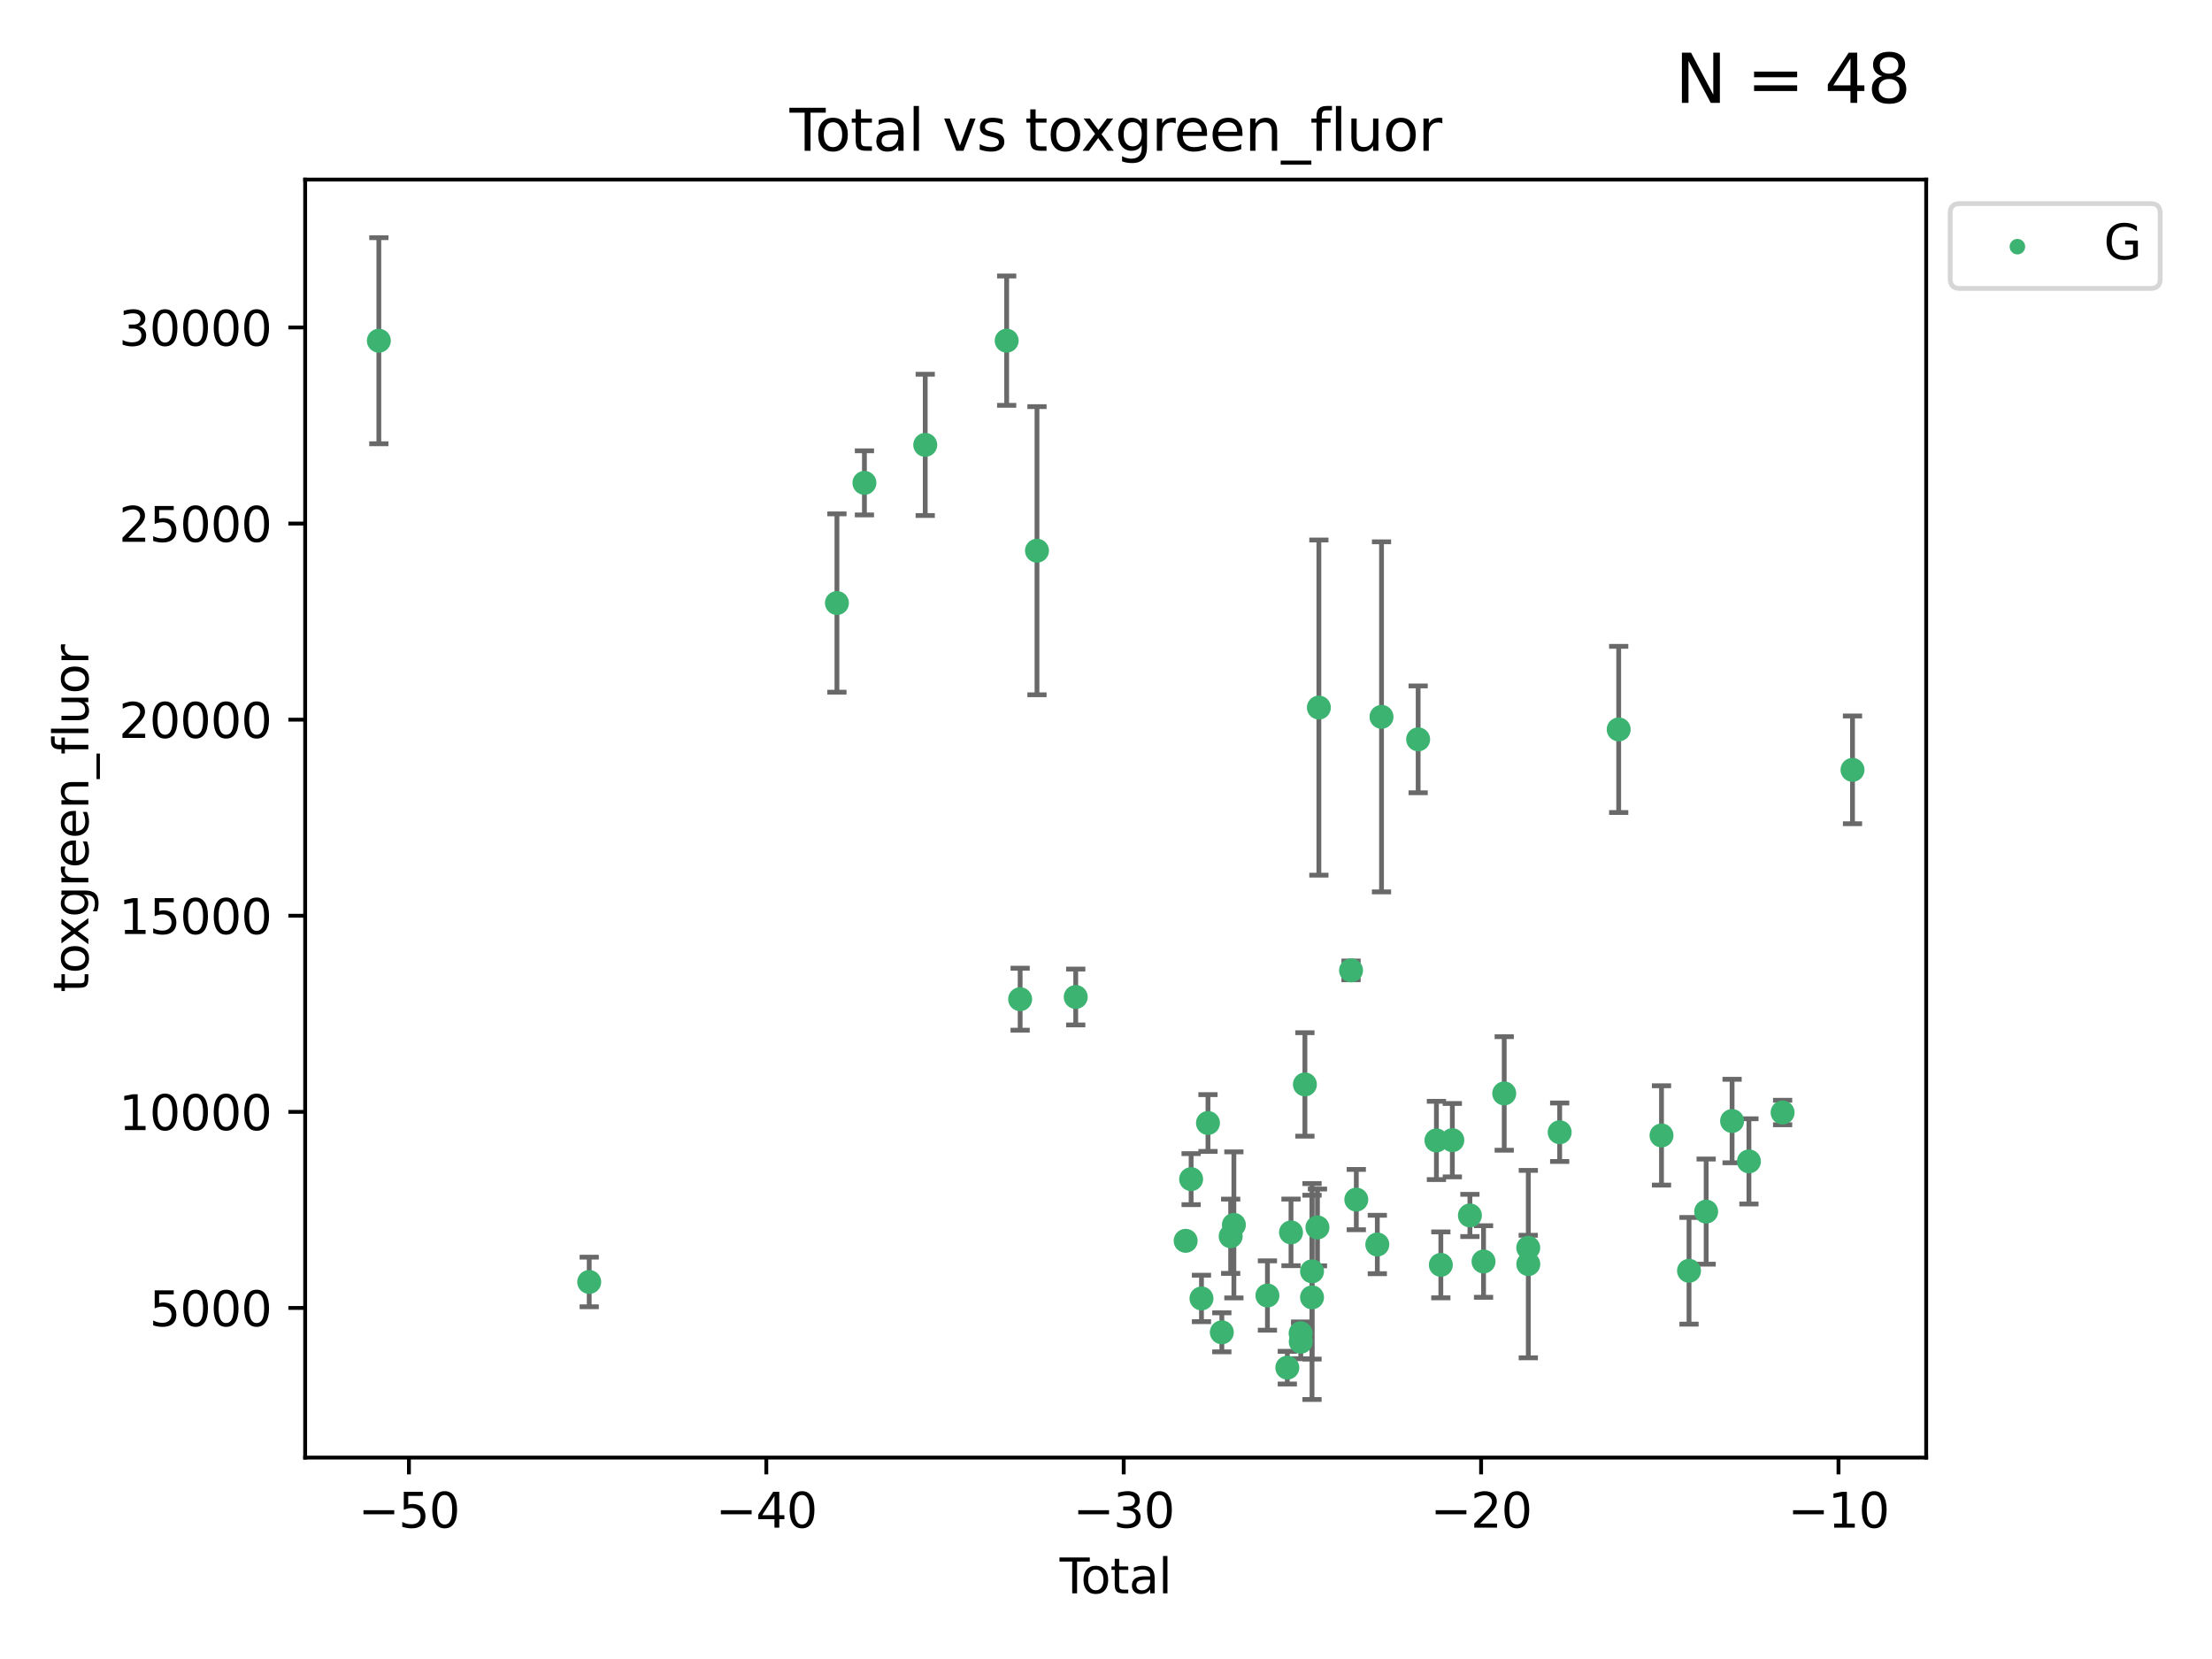 <?xml version="1.0" encoding="utf-8" standalone="no"?>
<!DOCTYPE svg PUBLIC "-//W3C//DTD SVG 1.1//EN"
  "http://www.w3.org/Graphics/SVG/1.1/DTD/svg11.dtd">
<svg xmlns:xlink="http://www.w3.org/1999/xlink" width="460.8pt" height="345.6pt" viewBox="0 0 460.8 345.6" xmlns="http://www.w3.org/2000/svg" version="1.1">
 <defs>
  <style type="text/css">*{stroke-linejoin: round; stroke-linecap: butt}</style>
 </defs>
 <g id="figure_1">
  <g id="patch_1">
   <path d="M 0 345.6 
L 460.8 345.6 
L 460.8 0 
L 0 0 
z
" style="fill: #ffffff"/>
  </g>
  <g id="axes_1">
   <g id="patch_2">
    <path d="M 63.571 303.64 
L 401.26 303.64 
L 401.26 37.411 
L 63.571 37.411 
z
" style="fill: #ffffff"/>
   </g>
   <g id="PathCollection_1">
    <defs>
     <path id="mda95cfa45a" d="M 0 1.118 
C 0.297 1.118 0.581 1 0.791 0.791 
C 1 0.581 1.118 0.297 1.118 0 
C 1.118 -0.297 1 -0.581 0.791 -0.791 
C 0.581 -1 0.297 -1.118 0 -1.118 
C -0.297 -1.118 -0.581 -1 -0.791 -0.791 
C -1 -0.581 -1.118 -0.297 -1.118 0 
C -1.118 0.297 -1 0.581 -0.791 0.791 
C -0.581 1 -0.297 1.118 0 1.118 
z
" style="stroke: #3cb371"/>
    </defs>
    <g clip-path="url(#pe4472d5cca)">
     <use xlink:href="#mda95cfa45a" x="78.921" y="70.977" style="fill: #3cb371; stroke: #3cb371"/>
     <use xlink:href="#mda95cfa45a" x="122.745" y="267.056" style="fill: #3cb371; stroke: #3cb371"/>
     <use xlink:href="#mda95cfa45a" x="174.347" y="125.623" style="fill: #3cb371; stroke: #3cb371"/>
     <use xlink:href="#mda95cfa45a" x="180.076" y="100.591" style="fill: #3cb371; stroke: #3cb371"/>
     <use xlink:href="#mda95cfa45a" x="192.744" y="92.676" style="fill: #3cb371; stroke: #3cb371"/>
     <use xlink:href="#mda95cfa45a" x="209.708" y="70.968" style="fill: #3cb371; stroke: #3cb371"/>
     <use xlink:href="#mda95cfa45a" x="212.514" y="208.149" style="fill: #3cb371; stroke: #3cb371"/>
     <use xlink:href="#mda95cfa45a" x="216.022" y="114.719" style="fill: #3cb371; stroke: #3cb371"/>
     <use xlink:href="#mda95cfa45a" x="224.094" y="207.693" style="fill: #3cb371; stroke: #3cb371"/>
     <use xlink:href="#mda95cfa45a" x="246.995" y="258.486" style="fill: #3cb371; stroke: #3cb371"/>
     <use xlink:href="#mda95cfa45a" x="248.132" y="245.635" style="fill: #3cb371; stroke: #3cb371"/>
     <use xlink:href="#mda95cfa45a" x="250.289" y="270.487" style="fill: #3cb371; stroke: #3cb371"/>
     <use xlink:href="#mda95cfa45a" x="251.643" y="233.941" style="fill: #3cb371; stroke: #3cb371"/>
     <use xlink:href="#mda95cfa45a" x="254.53" y="277.544" style="fill: #3cb371; stroke: #3cb371"/>
     <use xlink:href="#mda95cfa45a" x="256.372" y="257.536" style="fill: #3cb371; stroke: #3cb371"/>
     <use xlink:href="#mda95cfa45a" x="257.041" y="255.165" style="fill: #3cb371; stroke: #3cb371"/>
     <use xlink:href="#mda95cfa45a" x="264.028" y="269.88" style="fill: #3cb371; stroke: #3cb371"/>
     <use xlink:href="#mda95cfa45a" x="268.172" y="284.908" style="fill: #3cb371; stroke: #3cb371"/>
     <use xlink:href="#mda95cfa45a" x="268.941" y="256.729" style="fill: #3cb371; stroke: #3cb371"/>
     <use xlink:href="#mda95cfa45a" x="270.942" y="277.739" style="fill: #3cb371; stroke: #3cb371"/>
     <use xlink:href="#mda95cfa45a" x="270.973" y="279.508" style="fill: #3cb371; stroke: #3cb371"/>
     <use xlink:href="#mda95cfa45a" x="271.837" y="225.909" style="fill: #3cb371; stroke: #3cb371"/>
     <use xlink:href="#mda95cfa45a" x="273.319" y="270.261" style="fill: #3cb371; stroke: #3cb371"/>
     <use xlink:href="#mda95cfa45a" x="273.319" y="264.842" style="fill: #3cb371; stroke: #3cb371"/>
     <use xlink:href="#mda95cfa45a" x="274.449" y="255.697" style="fill: #3cb371; stroke: #3cb371"/>
     <use xlink:href="#mda95cfa45a" x="274.747" y="147.399" style="fill: #3cb371; stroke: #3cb371"/>
     <use xlink:href="#mda95cfa45a" x="281.447" y="202.146" style="fill: #3cb371; stroke: #3cb371"/>
     <use xlink:href="#mda95cfa45a" x="282.543" y="249.895" style="fill: #3cb371; stroke: #3cb371"/>
     <use xlink:href="#mda95cfa45a" x="286.92" y="259.251" style="fill: #3cb371; stroke: #3cb371"/>
     <use xlink:href="#mda95cfa45a" x="287.795" y="149.334" style="fill: #3cb371; stroke: #3cb371"/>
     <use xlink:href="#mda95cfa45a" x="295.426" y="154.019" style="fill: #3cb371; stroke: #3cb371"/>
     <use xlink:href="#mda95cfa45a" x="299.234" y="237.576" style="fill: #3cb371; stroke: #3cb371"/>
     <use xlink:href="#mda95cfa45a" x="300.153" y="263.493" style="fill: #3cb371; stroke: #3cb371"/>
     <use xlink:href="#mda95cfa45a" x="302.548" y="237.519" style="fill: #3cb371; stroke: #3cb371"/>
     <use xlink:href="#mda95cfa45a" x="306.209" y="253.197" style="fill: #3cb371; stroke: #3cb371"/>
     <use xlink:href="#mda95cfa45a" x="309.049" y="262.793" style="fill: #3cb371; stroke: #3cb371"/>
     <use xlink:href="#mda95cfa45a" x="313.358" y="227.782" style="fill: #3cb371; stroke: #3cb371"/>
     <use xlink:href="#mda95cfa45a" x="318.359" y="259.933" style="fill: #3cb371; stroke: #3cb371"/>
     <use xlink:href="#mda95cfa45a" x="318.374" y="263.334" style="fill: #3cb371; stroke: #3cb371"/>
     <use xlink:href="#mda95cfa45a" x="324.91" y="235.866" style="fill: #3cb371; stroke: #3cb371"/>
     <use xlink:href="#mda95cfa45a" x="337.204" y="151.954" style="fill: #3cb371; stroke: #3cb371"/>
     <use xlink:href="#mda95cfa45a" x="346.122" y="236.532" style="fill: #3cb371; stroke: #3cb371"/>
     <use xlink:href="#mda95cfa45a" x="351.854" y="264.73" style="fill: #3cb371; stroke: #3cb371"/>
     <use xlink:href="#mda95cfa45a" x="355.424" y="252.398" style="fill: #3cb371; stroke: #3cb371"/>
     <use xlink:href="#mda95cfa45a" x="360.826" y="233.528" style="fill: #3cb371; stroke: #3cb371"/>
     <use xlink:href="#mda95cfa45a" x="364.333" y="241.939" style="fill: #3cb371; stroke: #3cb371"/>
     <use xlink:href="#mda95cfa45a" x="371.349" y="231.755" style="fill: #3cb371; stroke: #3cb371"/>
     <use xlink:href="#mda95cfa45a" x="385.911" y="160.375" style="fill: #3cb371; stroke: #3cb371"/>
    </g>
   </g>
   <g id="matplotlib.axis_1">
    <g id="xtick_1">
     <g id="line2d_1">
      <defs>
       <path id="m4cf27bd749" d="M 0 0 
L 0 3.5 
" style="stroke: #000000; stroke-width: 0.8"/>
      </defs>
      <g>
       <use xlink:href="#m4cf27bd749" x="85.187" y="303.64" style="stroke: #000000; stroke-width: 0.8"/>
      </g>
     </g>
     <g id="text_1">
      <!-- −50 -->
      <g transform="translate(74.634 318.238)scale(0.1 -0.1)">
       <defs>
        <path id="DejaVuSans-2212" d="M 678 2272 
L 4684 2272 
L 4684 1741 
L 678 1741 
L 678 2272 
z
" transform="scale(0.016)"/>
        <path id="DejaVuSans-35" d="M 691 4666 
L 3169 4666 
L 3169 4134 
L 1269 4134 
L 1269 2991 
Q 1406 3038 1543 3061 
Q 1681 3084 1819 3084 
Q 2600 3084 3056 2656 
Q 3513 2228 3513 1497 
Q 3513 744 3044 326 
Q 2575 -91 1722 -91 
Q 1428 -91 1123 -41 
Q 819 9 494 109 
L 494 744 
Q 775 591 1075 516 
Q 1375 441 1709 441 
Q 2250 441 2565 725 
Q 2881 1009 2881 1497 
Q 2881 1984 2565 2268 
Q 2250 2553 1709 2553 
Q 1456 2553 1204 2497 
Q 953 2441 691 2322 
L 691 4666 
z
" transform="scale(0.016)"/>
        <path id="DejaVuSans-30" d="M 2034 4250 
Q 1547 4250 1301 3770 
Q 1056 3291 1056 2328 
Q 1056 1369 1301 889 
Q 1547 409 2034 409 
Q 2525 409 2770 889 
Q 3016 1369 3016 2328 
Q 3016 3291 2770 3770 
Q 2525 4250 2034 4250 
z
M 2034 4750 
Q 2819 4750 3233 4129 
Q 3647 3509 3647 2328 
Q 3647 1150 3233 529 
Q 2819 -91 2034 -91 
Q 1250 -91 836 529 
Q 422 1150 422 2328 
Q 422 3509 836 4129 
Q 1250 4750 2034 4750 
z
" transform="scale(0.016)"/>
       </defs>
       <use xlink:href="#DejaVuSans-2212"/>
       <use xlink:href="#DejaVuSans-35" x="83.789"/>
       <use xlink:href="#DejaVuSans-30" x="147.412"/>
      </g>
     </g>
    </g>
    <g id="xtick_2">
     <g id="line2d_2">
      <g>
       <use xlink:href="#m4cf27bd749" x="159.638" y="303.64" style="stroke: #000000; stroke-width: 0.8"/>
      </g>
     </g>
     <g id="text_2">
      <!-- −40 -->
      <g transform="translate(149.086 318.238)scale(0.1 -0.1)">
       <defs>
        <path id="DejaVuSans-34" d="M 2419 4116 
L 825 1625 
L 2419 1625 
L 2419 4116 
z
M 2253 4666 
L 3047 4666 
L 3047 1625 
L 3713 1625 
L 3713 1100 
L 3047 1100 
L 3047 0 
L 2419 0 
L 2419 1100 
L 313 1100 
L 313 1709 
L 2253 4666 
z
" transform="scale(0.016)"/>
       </defs>
       <use xlink:href="#DejaVuSans-2212"/>
       <use xlink:href="#DejaVuSans-34" x="83.789"/>
       <use xlink:href="#DejaVuSans-30" x="147.412"/>
      </g>
     </g>
    </g>
    <g id="xtick_3">
     <g id="line2d_3">
      <g>
       <use xlink:href="#m4cf27bd749" x="234.089" y="303.64" style="stroke: #000000; stroke-width: 0.8"/>
      </g>
     </g>
     <g id="text_3">
      <!-- −30 -->
      <g transform="translate(223.537 318.238)scale(0.1 -0.1)">
       <defs>
        <path id="DejaVuSans-33" d="M 2597 2516 
Q 3050 2419 3304 2112 
Q 3559 1806 3559 1356 
Q 3559 666 3084 287 
Q 2609 -91 1734 -91 
Q 1441 -91 1130 -33 
Q 819 25 488 141 
L 488 750 
Q 750 597 1062 519 
Q 1375 441 1716 441 
Q 2309 441 2620 675 
Q 2931 909 2931 1356 
Q 2931 1769 2642 2001 
Q 2353 2234 1838 2234 
L 1294 2234 
L 1294 2753 
L 1863 2753 
Q 2328 2753 2575 2939 
Q 2822 3125 2822 3475 
Q 2822 3834 2567 4026 
Q 2313 4219 1838 4219 
Q 1578 4219 1281 4162 
Q 984 4106 628 3988 
L 628 4550 
Q 988 4650 1302 4700 
Q 1616 4750 1894 4750 
Q 2613 4750 3031 4423 
Q 3450 4097 3450 3541 
Q 3450 3153 3228 2886 
Q 3006 2619 2597 2516 
z
" transform="scale(0.016)"/>
       </defs>
       <use xlink:href="#DejaVuSans-2212"/>
       <use xlink:href="#DejaVuSans-33" x="83.789"/>
       <use xlink:href="#DejaVuSans-30" x="147.412"/>
      </g>
     </g>
    </g>
    <g id="xtick_4">
     <g id="line2d_4">
      <g>
       <use xlink:href="#m4cf27bd749" x="308.541" y="303.64" style="stroke: #000000; stroke-width: 0.8"/>
      </g>
     </g>
     <g id="text_4">
      <!-- −20 -->
      <g transform="translate(297.988 318.238)scale(0.1 -0.1)">
       <defs>
        <path id="DejaVuSans-32" d="M 1228 531 
L 3431 531 
L 3431 0 
L 469 0 
L 469 531 
Q 828 903 1448 1529 
Q 2069 2156 2228 2338 
Q 2531 2678 2651 2914 
Q 2772 3150 2772 3378 
Q 2772 3750 2511 3984 
Q 2250 4219 1831 4219 
Q 1534 4219 1204 4116 
Q 875 4013 500 3803 
L 500 4441 
Q 881 4594 1212 4672 
Q 1544 4750 1819 4750 
Q 2544 4750 2975 4387 
Q 3406 4025 3406 3419 
Q 3406 3131 3298 2873 
Q 3191 2616 2906 2266 
Q 2828 2175 2409 1742 
Q 1991 1309 1228 531 
z
" transform="scale(0.016)"/>
       </defs>
       <use xlink:href="#DejaVuSans-2212"/>
       <use xlink:href="#DejaVuSans-32" x="83.789"/>
       <use xlink:href="#DejaVuSans-30" x="147.412"/>
      </g>
     </g>
    </g>
    <g id="xtick_5">
     <g id="line2d_5">
      <g>
       <use xlink:href="#m4cf27bd749" x="382.992" y="303.64" style="stroke: #000000; stroke-width: 0.8"/>
      </g>
     </g>
     <g id="text_5">
      <!-- −10 -->
      <g transform="translate(372.44 318.238)scale(0.1 -0.1)">
       <defs>
        <path id="DejaVuSans-31" d="M 794 531 
L 1825 531 
L 1825 4091 
L 703 3866 
L 703 4441 
L 1819 4666 
L 2450 4666 
L 2450 531 
L 3481 531 
L 3481 0 
L 794 0 
L 794 531 
z
" transform="scale(0.016)"/>
       </defs>
       <use xlink:href="#DejaVuSans-2212"/>
       <use xlink:href="#DejaVuSans-31" x="83.789"/>
       <use xlink:href="#DejaVuSans-30" x="147.412"/>
      </g>
     </g>
    </g>
    <g id="text_6">
     <!-- Total -->
     <g transform="translate(220.739 331.917)scale(0.1 -0.1)">
      <defs>
       <path id="DejaVuSans-54" d="M -19 4666 
L 3928 4666 
L 3928 4134 
L 2272 4134 
L 2272 0 
L 1638 0 
L 1638 4134 
L -19 4134 
L -19 4666 
z
" transform="scale(0.016)"/>
       <path id="DejaVuSans-6f" d="M 1959 3097 
Q 1497 3097 1228 2736 
Q 959 2375 959 1747 
Q 959 1119 1226 758 
Q 1494 397 1959 397 
Q 2419 397 2687 759 
Q 2956 1122 2956 1747 
Q 2956 2369 2687 2733 
Q 2419 3097 1959 3097 
z
M 1959 3584 
Q 2709 3584 3137 3096 
Q 3566 2609 3566 1747 
Q 3566 888 3137 398 
Q 2709 -91 1959 -91 
Q 1206 -91 779 398 
Q 353 888 353 1747 
Q 353 2609 779 3096 
Q 1206 3584 1959 3584 
z
" transform="scale(0.016)"/>
       <path id="DejaVuSans-74" d="M 1172 4494 
L 1172 3500 
L 2356 3500 
L 2356 3053 
L 1172 3053 
L 1172 1153 
Q 1172 725 1289 603 
Q 1406 481 1766 481 
L 2356 481 
L 2356 0 
L 1766 0 
Q 1100 0 847 248 
Q 594 497 594 1153 
L 594 3053 
L 172 3053 
L 172 3500 
L 594 3500 
L 594 4494 
L 1172 4494 
z
" transform="scale(0.016)"/>
       <path id="DejaVuSans-61" d="M 2194 1759 
Q 1497 1759 1228 1600 
Q 959 1441 959 1056 
Q 959 750 1161 570 
Q 1363 391 1709 391 
Q 2188 391 2477 730 
Q 2766 1069 2766 1631 
L 2766 1759 
L 2194 1759 
z
M 3341 1997 
L 3341 0 
L 2766 0 
L 2766 531 
Q 2569 213 2275 61 
Q 1981 -91 1556 -91 
Q 1019 -91 701 211 
Q 384 513 384 1019 
Q 384 1609 779 1909 
Q 1175 2209 1959 2209 
L 2766 2209 
L 2766 2266 
Q 2766 2663 2505 2880 
Q 2244 3097 1772 3097 
Q 1472 3097 1187 3025 
Q 903 2953 641 2809 
L 641 3341 
Q 956 3463 1253 3523 
Q 1550 3584 1831 3584 
Q 2591 3584 2966 3190 
Q 3341 2797 3341 1997 
z
" transform="scale(0.016)"/>
       <path id="DejaVuSans-6c" d="M 603 4863 
L 1178 4863 
L 1178 0 
L 603 0 
L 603 4863 
z
" transform="scale(0.016)"/>
      </defs>
      <use xlink:href="#DejaVuSans-54"/>
      <use xlink:href="#DejaVuSans-6f" x="44.084"/>
      <use xlink:href="#DejaVuSans-74" x="105.266"/>
      <use xlink:href="#DejaVuSans-61" x="144.475"/>
      <use xlink:href="#DejaVuSans-6c" x="205.754"/>
     </g>
    </g>
   </g>
   <g id="matplotlib.axis_2">
    <g id="ytick_1">
     <g id="line2d_6">
      <defs>
       <path id="md70a1f17df" d="M 0 0 
L -3.5 0 
" style="stroke: #000000; stroke-width: 0.8"/>
      </defs>
      <g>
       <use xlink:href="#md70a1f17df" x="63.571" y="272.469" style="stroke: #000000; stroke-width: 0.8"/>
      </g>
     </g>
     <g id="text_7">
      <!-- 5000 -->
      <g transform="translate(31.121 276.268)scale(0.1 -0.1)">
       <use xlink:href="#DejaVuSans-35"/>
       <use xlink:href="#DejaVuSans-30" x="63.623"/>
       <use xlink:href="#DejaVuSans-30" x="127.246"/>
       <use xlink:href="#DejaVuSans-30" x="190.869"/>
      </g>
     </g>
    </g>
    <g id="ytick_2">
     <g id="line2d_7">
      <g>
       <use xlink:href="#md70a1f17df" x="63.571" y="231.619" style="stroke: #000000; stroke-width: 0.8"/>
      </g>
     </g>
     <g id="text_8">
      <!-- 10000 -->
      <g transform="translate(24.759 235.418)scale(0.1 -0.1)">
       <use xlink:href="#DejaVuSans-31"/>
       <use xlink:href="#DejaVuSans-30" x="63.623"/>
       <use xlink:href="#DejaVuSans-30" x="127.246"/>
       <use xlink:href="#DejaVuSans-30" x="190.869"/>
       <use xlink:href="#DejaVuSans-30" x="254.492"/>
      </g>
     </g>
    </g>
    <g id="ytick_3">
     <g id="line2d_8">
      <g>
       <use xlink:href="#md70a1f17df" x="63.571" y="190.769" style="stroke: #000000; stroke-width: 0.8"/>
      </g>
     </g>
     <g id="text_9">
      <!-- 15000 -->
      <g transform="translate(24.759 194.568)scale(0.1 -0.1)">
       <use xlink:href="#DejaVuSans-31"/>
       <use xlink:href="#DejaVuSans-35" x="63.623"/>
       <use xlink:href="#DejaVuSans-30" x="127.246"/>
       <use xlink:href="#DejaVuSans-30" x="190.869"/>
       <use xlink:href="#DejaVuSans-30" x="254.492"/>
      </g>
     </g>
    </g>
    <g id="ytick_4">
     <g id="line2d_9">
      <g>
       <use xlink:href="#md70a1f17df" x="63.571" y="149.919" style="stroke: #000000; stroke-width: 0.8"/>
      </g>
     </g>
     <g id="text_10">
      <!-- 20000 -->
      <g transform="translate(24.759 153.718)scale(0.1 -0.1)">
       <use xlink:href="#DejaVuSans-32"/>
       <use xlink:href="#DejaVuSans-30" x="63.623"/>
       <use xlink:href="#DejaVuSans-30" x="127.246"/>
       <use xlink:href="#DejaVuSans-30" x="190.869"/>
       <use xlink:href="#DejaVuSans-30" x="254.492"/>
      </g>
     </g>
    </g>
    <g id="ytick_5">
     <g id="line2d_10">
      <g>
       <use xlink:href="#md70a1f17df" x="63.571" y="109.069" style="stroke: #000000; stroke-width: 0.8"/>
      </g>
     </g>
     <g id="text_11">
      <!-- 25000 -->
      <g transform="translate(24.759 112.869)scale(0.1 -0.1)">
       <use xlink:href="#DejaVuSans-32"/>
       <use xlink:href="#DejaVuSans-35" x="63.623"/>
       <use xlink:href="#DejaVuSans-30" x="127.246"/>
       <use xlink:href="#DejaVuSans-30" x="190.869"/>
       <use xlink:href="#DejaVuSans-30" x="254.492"/>
      </g>
     </g>
    </g>
    <g id="ytick_6">
     <g id="line2d_11">
      <g>
       <use xlink:href="#md70a1f17df" x="63.571" y="68.219" style="stroke: #000000; stroke-width: 0.8"/>
      </g>
     </g>
     <g id="text_12">
      <!-- 30000 -->
      <g transform="translate(24.759 72.019)scale(0.1 -0.1)">
       <use xlink:href="#DejaVuSans-33"/>
       <use xlink:href="#DejaVuSans-30" x="63.623"/>
       <use xlink:href="#DejaVuSans-30" x="127.246"/>
       <use xlink:href="#DejaVuSans-30" x="190.869"/>
       <use xlink:href="#DejaVuSans-30" x="254.492"/>
      </g>
     </g>
    </g>
    <g id="text_13">
     <!-- toxgreen_fluor -->
     <g transform="translate(18.401 206.72)rotate(-90)scale(0.1 -0.1)">
      <defs>
       <path id="DejaVuSans-78" d="M 3513 3500 
L 2247 1797 
L 3578 0 
L 2900 0 
L 1881 1375 
L 863 0 
L 184 0 
L 1544 1831 
L 300 3500 
L 978 3500 
L 1906 2253 
L 2834 3500 
L 3513 3500 
z
" transform="scale(0.016)"/>
       <path id="DejaVuSans-67" d="M 2906 1791 
Q 2906 2416 2648 2759 
Q 2391 3103 1925 3103 
Q 1463 3103 1205 2759 
Q 947 2416 947 1791 
Q 947 1169 1205 825 
Q 1463 481 1925 481 
Q 2391 481 2648 825 
Q 2906 1169 2906 1791 
z
M 3481 434 
Q 3481 -459 3084 -895 
Q 2688 -1331 1869 -1331 
Q 1566 -1331 1297 -1286 
Q 1028 -1241 775 -1147 
L 775 -588 
Q 1028 -725 1275 -790 
Q 1522 -856 1778 -856 
Q 2344 -856 2625 -561 
Q 2906 -266 2906 331 
L 2906 616 
Q 2728 306 2450 153 
Q 2172 0 1784 0 
Q 1141 0 747 490 
Q 353 981 353 1791 
Q 353 2603 747 3093 
Q 1141 3584 1784 3584 
Q 2172 3584 2450 3431 
Q 2728 3278 2906 2969 
L 2906 3500 
L 3481 3500 
L 3481 434 
z
" transform="scale(0.016)"/>
       <path id="DejaVuSans-72" d="M 2631 2963 
Q 2534 3019 2420 3045 
Q 2306 3072 2169 3072 
Q 1681 3072 1420 2755 
Q 1159 2438 1159 1844 
L 1159 0 
L 581 0 
L 581 3500 
L 1159 3500 
L 1159 2956 
Q 1341 3275 1631 3429 
Q 1922 3584 2338 3584 
Q 2397 3584 2469 3576 
Q 2541 3569 2628 3553 
L 2631 2963 
z
" transform="scale(0.016)"/>
       <path id="DejaVuSans-65" d="M 3597 1894 
L 3597 1613 
L 953 1613 
Q 991 1019 1311 708 
Q 1631 397 2203 397 
Q 2534 397 2845 478 
Q 3156 559 3463 722 
L 3463 178 
Q 3153 47 2828 -22 
Q 2503 -91 2169 -91 
Q 1331 -91 842 396 
Q 353 884 353 1716 
Q 353 2575 817 3079 
Q 1281 3584 2069 3584 
Q 2775 3584 3186 3129 
Q 3597 2675 3597 1894 
z
M 3022 2063 
Q 3016 2534 2758 2815 
Q 2500 3097 2075 3097 
Q 1594 3097 1305 2825 
Q 1016 2553 972 2059 
L 3022 2063 
z
" transform="scale(0.016)"/>
       <path id="DejaVuSans-6e" d="M 3513 2113 
L 3513 0 
L 2938 0 
L 2938 2094 
Q 2938 2591 2744 2837 
Q 2550 3084 2163 3084 
Q 1697 3084 1428 2787 
Q 1159 2491 1159 1978 
L 1159 0 
L 581 0 
L 581 3500 
L 1159 3500 
L 1159 2956 
Q 1366 3272 1645 3428 
Q 1925 3584 2291 3584 
Q 2894 3584 3203 3211 
Q 3513 2838 3513 2113 
z
" transform="scale(0.016)"/>
       <path id="DejaVuSans-5f" d="M 3263 -1063 
L 3263 -1509 
L -63 -1509 
L -63 -1063 
L 3263 -1063 
z
" transform="scale(0.016)"/>
       <path id="DejaVuSans-66" d="M 2375 4863 
L 2375 4384 
L 1825 4384 
Q 1516 4384 1395 4259 
Q 1275 4134 1275 3809 
L 1275 3500 
L 2222 3500 
L 2222 3053 
L 1275 3053 
L 1275 0 
L 697 0 
L 697 3053 
L 147 3053 
L 147 3500 
L 697 3500 
L 697 3744 
Q 697 4328 969 4595 
Q 1241 4863 1831 4863 
L 2375 4863 
z
" transform="scale(0.016)"/>
       <path id="DejaVuSans-75" d="M 544 1381 
L 544 3500 
L 1119 3500 
L 1119 1403 
Q 1119 906 1312 657 
Q 1506 409 1894 409 
Q 2359 409 2629 706 
Q 2900 1003 2900 1516 
L 2900 3500 
L 3475 3500 
L 3475 0 
L 2900 0 
L 2900 538 
Q 2691 219 2414 64 
Q 2138 -91 1772 -91 
Q 1169 -91 856 284 
Q 544 659 544 1381 
z
M 1991 3584 
L 1991 3584 
z
" transform="scale(0.016)"/>
      </defs>
      <use xlink:href="#DejaVuSans-74"/>
      <use xlink:href="#DejaVuSans-6f" x="39.209"/>
      <use xlink:href="#DejaVuSans-78" x="97.266"/>
      <use xlink:href="#DejaVuSans-67" x="156.445"/>
      <use xlink:href="#DejaVuSans-72" x="219.922"/>
      <use xlink:href="#DejaVuSans-65" x="258.785"/>
      <use xlink:href="#DejaVuSans-65" x="320.309"/>
      <use xlink:href="#DejaVuSans-6e" x="381.832"/>
      <use xlink:href="#DejaVuSans-5f" x="445.211"/>
      <use xlink:href="#DejaVuSans-66" x="495.211"/>
      <use xlink:href="#DejaVuSans-6c" x="530.416"/>
      <use xlink:href="#DejaVuSans-75" x="558.199"/>
      <use xlink:href="#DejaVuSans-6f" x="621.578"/>
      <use xlink:href="#DejaVuSans-72" x="682.76"/>
     </g>
    </g>
   </g>
   <g id="LineCollection_1">
    <path d="M 78.921 92.441 
L 78.921 49.513 
" clip-path="url(#pe4472d5cca)" style="fill: none; stroke: #696969"/>
    <path d="M 122.745 272.224 
L 122.745 261.889 
" clip-path="url(#pe4472d5cca)" style="fill: none; stroke: #696969"/>
    <path d="M 174.347 144.197 
L 174.347 107.05 
" clip-path="url(#pe4472d5cca)" style="fill: none; stroke: #696969"/>
    <path d="M 180.076 107.27 
L 180.076 93.912 
" clip-path="url(#pe4472d5cca)" style="fill: none; stroke: #696969"/>
    <path d="M 192.744 107.389 
L 192.744 77.962 
" clip-path="url(#pe4472d5cca)" style="fill: none; stroke: #696969"/>
    <path d="M 209.708 84.439 
L 209.708 57.496 
" clip-path="url(#pe4472d5cca)" style="fill: none; stroke: #696969"/>
    <path d="M 212.514 214.601 
L 212.514 201.697 
" clip-path="url(#pe4472d5cca)" style="fill: none; stroke: #696969"/>
    <path d="M 216.022 144.732 
L 216.022 84.707 
" clip-path="url(#pe4472d5cca)" style="fill: none; stroke: #696969"/>
    <path d="M 224.094 213.512 
L 224.094 201.874 
" clip-path="url(#pe4472d5cca)" style="fill: none; stroke: #696969"/>
    <path d="M 246.995 259.502 
L 246.995 257.469 
" clip-path="url(#pe4472d5cca)" style="fill: none; stroke: #696969"/>
    <path d="M 248.132 250.951 
L 248.132 240.32 
" clip-path="url(#pe4472d5cca)" style="fill: none; stroke: #696969"/>
    <path d="M 250.289 275.325 
L 250.289 265.648 
" clip-path="url(#pe4472d5cca)" style="fill: none; stroke: #696969"/>
    <path d="M 251.643 239.853 
L 251.643 228.029 
" clip-path="url(#pe4472d5cca)" style="fill: none; stroke: #696969"/>
    <path d="M 254.53 281.607 
L 254.53 273.482 
" clip-path="url(#pe4472d5cca)" style="fill: none; stroke: #696969"/>
    <path d="M 256.372 265.274 
L 256.372 249.798 
" clip-path="url(#pe4472d5cca)" style="fill: none; stroke: #696969"/>
    <path d="M 257.041 270.376 
L 257.041 239.954 
" clip-path="url(#pe4472d5cca)" style="fill: none; stroke: #696969"/>
    <path d="M 264.028 277.104 
L 264.028 262.656 
" clip-path="url(#pe4472d5cca)" style="fill: none; stroke: #696969"/>
    <path d="M 268.172 288.312 
L 268.172 281.504 
" clip-path="url(#pe4472d5cca)" style="fill: none; stroke: #696969"/>
    <path d="M 268.941 263.666 
L 268.941 249.792 
" clip-path="url(#pe4472d5cca)" style="fill: none; stroke: #696969"/>
    <path d="M 270.942 280.096 
L 270.942 275.381 
" clip-path="url(#pe4472d5cca)" style="fill: none; stroke: #696969"/>
    <path d="M 270.973 283.046 
L 270.973 275.969 
" clip-path="url(#pe4472d5cca)" style="fill: none; stroke: #696969"/>
    <path d="M 271.837 236.688 
L 271.837 215.13 
" clip-path="url(#pe4472d5cca)" style="fill: none; stroke: #696969"/>
    <path d="M 273.319 291.539 
L 273.319 248.983 
" clip-path="url(#pe4472d5cca)" style="fill: none; stroke: #696969"/>
    <path d="M 273.319 283.124 
L 273.319 246.56 
" clip-path="url(#pe4472d5cca)" style="fill: none; stroke: #696969"/>
    <path d="M 274.449 263.701 
L 274.449 247.694 
" clip-path="url(#pe4472d5cca)" style="fill: none; stroke: #696969"/>
    <path d="M 274.747 182.307 
L 274.747 112.49 
" clip-path="url(#pe4472d5cca)" style="fill: none; stroke: #696969"/>
    <path d="M 281.447 204.107 
L 281.447 200.186 
" clip-path="url(#pe4472d5cca)" style="fill: none; stroke: #696969"/>
    <path d="M 282.543 256.178 
L 282.543 243.612 
" clip-path="url(#pe4472d5cca)" style="fill: none; stroke: #696969"/>
    <path d="M 286.92 265.336 
L 286.92 253.166 
" clip-path="url(#pe4472d5cca)" style="fill: none; stroke: #696969"/>
    <path d="M 287.795 185.794 
L 287.795 112.874 
" clip-path="url(#pe4472d5cca)" style="fill: none; stroke: #696969"/>
    <path d="M 295.426 165.142 
L 295.426 142.895 
" clip-path="url(#pe4472d5cca)" style="fill: none; stroke: #696969"/>
    <path d="M 299.234 245.727 
L 299.234 229.424 
" clip-path="url(#pe4472d5cca)" style="fill: none; stroke: #696969"/>
    <path d="M 300.153 270.361 
L 300.153 256.625 
" clip-path="url(#pe4472d5cca)" style="fill: none; stroke: #696969"/>
    <path d="M 302.548 245.163 
L 302.548 229.875 
" clip-path="url(#pe4472d5cca)" style="fill: none; stroke: #696969"/>
    <path d="M 306.209 257.593 
L 306.209 248.802 
" clip-path="url(#pe4472d5cca)" style="fill: none; stroke: #696969"/>
    <path d="M 309.049 270.251 
L 309.049 255.335 
" clip-path="url(#pe4472d5cca)" style="fill: none; stroke: #696969"/>
    <path d="M 313.358 239.61 
L 313.358 215.955 
" clip-path="url(#pe4472d5cca)" style="fill: none; stroke: #696969"/>
    <path d="M 318.359 262.539 
L 318.359 257.327 
" clip-path="url(#pe4472d5cca)" style="fill: none; stroke: #696969"/>
    <path d="M 318.374 282.857 
L 318.374 243.812 
" clip-path="url(#pe4472d5cca)" style="fill: none; stroke: #696969"/>
    <path d="M 324.91 241.958 
L 324.91 229.774 
" clip-path="url(#pe4472d5cca)" style="fill: none; stroke: #696969"/>
    <path d="M 337.204 169.259 
L 337.204 134.649 
" clip-path="url(#pe4472d5cca)" style="fill: none; stroke: #696969"/>
    <path d="M 346.122 246.877 
L 346.122 226.186 
" clip-path="url(#pe4472d5cca)" style="fill: none; stroke: #696969"/>
    <path d="M 351.854 275.839 
L 351.854 253.621 
" clip-path="url(#pe4472d5cca)" style="fill: none; stroke: #696969"/>
    <path d="M 355.424 263.351 
L 355.424 241.446 
" clip-path="url(#pe4472d5cca)" style="fill: none; stroke: #696969"/>
    <path d="M 360.826 242.224 
L 360.826 224.832 
" clip-path="url(#pe4472d5cca)" style="fill: none; stroke: #696969"/>
    <path d="M 364.333 250.816 
L 364.333 233.061 
" clip-path="url(#pe4472d5cca)" style="fill: none; stroke: #696969"/>
    <path d="M 371.349 234.306 
L 371.349 229.205 
" clip-path="url(#pe4472d5cca)" style="fill: none; stroke: #696969"/>
    <path d="M 385.911 171.597 
L 385.911 149.152 
" clip-path="url(#pe4472d5cca)" style="fill: none; stroke: #696969"/>
   </g>
   <g id="line2d_12">
    <defs>
     <path id="mca1c874d74" d="M 2 0 
L -2 -0 
" style="stroke: #696969"/>
    </defs>
    <g clip-path="url(#pe4472d5cca)">
     <use xlink:href="#mca1c874d74" x="78.921" y="92.441" style="fill: #696969; stroke: #696969"/>
     <use xlink:href="#mca1c874d74" x="122.745" y="272.224" style="fill: #696969; stroke: #696969"/>
     <use xlink:href="#mca1c874d74" x="174.347" y="144.197" style="fill: #696969; stroke: #696969"/>
     <use xlink:href="#mca1c874d74" x="180.076" y="107.27" style="fill: #696969; stroke: #696969"/>
     <use xlink:href="#mca1c874d74" x="192.744" y="107.389" style="fill: #696969; stroke: #696969"/>
     <use xlink:href="#mca1c874d74" x="209.708" y="84.439" style="fill: #696969; stroke: #696969"/>
     <use xlink:href="#mca1c874d74" x="212.514" y="214.601" style="fill: #696969; stroke: #696969"/>
     <use xlink:href="#mca1c874d74" x="216.022" y="144.732" style="fill: #696969; stroke: #696969"/>
     <use xlink:href="#mca1c874d74" x="224.094" y="213.512" style="fill: #696969; stroke: #696969"/>
     <use xlink:href="#mca1c874d74" x="246.995" y="259.502" style="fill: #696969; stroke: #696969"/>
     <use xlink:href="#mca1c874d74" x="248.132" y="250.951" style="fill: #696969; stroke: #696969"/>
     <use xlink:href="#mca1c874d74" x="250.289" y="275.325" style="fill: #696969; stroke: #696969"/>
     <use xlink:href="#mca1c874d74" x="251.643" y="239.853" style="fill: #696969; stroke: #696969"/>
     <use xlink:href="#mca1c874d74" x="254.53" y="281.607" style="fill: #696969; stroke: #696969"/>
     <use xlink:href="#mca1c874d74" x="256.372" y="265.274" style="fill: #696969; stroke: #696969"/>
     <use xlink:href="#mca1c874d74" x="257.041" y="270.376" style="fill: #696969; stroke: #696969"/>
     <use xlink:href="#mca1c874d74" x="264.028" y="277.104" style="fill: #696969; stroke: #696969"/>
     <use xlink:href="#mca1c874d74" x="268.172" y="288.312" style="fill: #696969; stroke: #696969"/>
     <use xlink:href="#mca1c874d74" x="268.941" y="263.666" style="fill: #696969; stroke: #696969"/>
     <use xlink:href="#mca1c874d74" x="270.942" y="280.096" style="fill: #696969; stroke: #696969"/>
     <use xlink:href="#mca1c874d74" x="270.973" y="283.046" style="fill: #696969; stroke: #696969"/>
     <use xlink:href="#mca1c874d74" x="271.837" y="236.688" style="fill: #696969; stroke: #696969"/>
     <use xlink:href="#mca1c874d74" x="273.319" y="291.539" style="fill: #696969; stroke: #696969"/>
     <use xlink:href="#mca1c874d74" x="273.319" y="283.124" style="fill: #696969; stroke: #696969"/>
     <use xlink:href="#mca1c874d74" x="274.449" y="263.701" style="fill: #696969; stroke: #696969"/>
     <use xlink:href="#mca1c874d74" x="274.747" y="182.307" style="fill: #696969; stroke: #696969"/>
     <use xlink:href="#mca1c874d74" x="281.447" y="204.107" style="fill: #696969; stroke: #696969"/>
     <use xlink:href="#mca1c874d74" x="282.543" y="256.178" style="fill: #696969; stroke: #696969"/>
     <use xlink:href="#mca1c874d74" x="286.92" y="265.336" style="fill: #696969; stroke: #696969"/>
     <use xlink:href="#mca1c874d74" x="287.795" y="185.794" style="fill: #696969; stroke: #696969"/>
     <use xlink:href="#mca1c874d74" x="295.426" y="165.142" style="fill: #696969; stroke: #696969"/>
     <use xlink:href="#mca1c874d74" x="299.234" y="245.727" style="fill: #696969; stroke: #696969"/>
     <use xlink:href="#mca1c874d74" x="300.153" y="270.361" style="fill: #696969; stroke: #696969"/>
     <use xlink:href="#mca1c874d74" x="302.548" y="245.163" style="fill: #696969; stroke: #696969"/>
     <use xlink:href="#mca1c874d74" x="306.209" y="257.593" style="fill: #696969; stroke: #696969"/>
     <use xlink:href="#mca1c874d74" x="309.049" y="270.251" style="fill: #696969; stroke: #696969"/>
     <use xlink:href="#mca1c874d74" x="313.358" y="239.61" style="fill: #696969; stroke: #696969"/>
     <use xlink:href="#mca1c874d74" x="318.359" y="262.539" style="fill: #696969; stroke: #696969"/>
     <use xlink:href="#mca1c874d74" x="318.374" y="282.857" style="fill: #696969; stroke: #696969"/>
     <use xlink:href="#mca1c874d74" x="324.91" y="241.958" style="fill: #696969; stroke: #696969"/>
     <use xlink:href="#mca1c874d74" x="337.204" y="169.259" style="fill: #696969; stroke: #696969"/>
     <use xlink:href="#mca1c874d74" x="346.122" y="246.877" style="fill: #696969; stroke: #696969"/>
     <use xlink:href="#mca1c874d74" x="351.854" y="275.839" style="fill: #696969; stroke: #696969"/>
     <use xlink:href="#mca1c874d74" x="355.424" y="263.351" style="fill: #696969; stroke: #696969"/>
     <use xlink:href="#mca1c874d74" x="360.826" y="242.224" style="fill: #696969; stroke: #696969"/>
     <use xlink:href="#mca1c874d74" x="364.333" y="250.816" style="fill: #696969; stroke: #696969"/>
     <use xlink:href="#mca1c874d74" x="371.349" y="234.306" style="fill: #696969; stroke: #696969"/>
     <use xlink:href="#mca1c874d74" x="385.911" y="171.597" style="fill: #696969; stroke: #696969"/>
    </g>
   </g>
   <g id="line2d_13">
    <g clip-path="url(#pe4472d5cca)">
     <use xlink:href="#mca1c874d74" x="78.921" y="49.513" style="fill: #696969; stroke: #696969"/>
     <use xlink:href="#mca1c874d74" x="122.745" y="261.889" style="fill: #696969; stroke: #696969"/>
     <use xlink:href="#mca1c874d74" x="174.347" y="107.05" style="fill: #696969; stroke: #696969"/>
     <use xlink:href="#mca1c874d74" x="180.076" y="93.912" style="fill: #696969; stroke: #696969"/>
     <use xlink:href="#mca1c874d74" x="192.744" y="77.962" style="fill: #696969; stroke: #696969"/>
     <use xlink:href="#mca1c874d74" x="209.708" y="57.496" style="fill: #696969; stroke: #696969"/>
     <use xlink:href="#mca1c874d74" x="212.514" y="201.697" style="fill: #696969; stroke: #696969"/>
     <use xlink:href="#mca1c874d74" x="216.022" y="84.707" style="fill: #696969; stroke: #696969"/>
     <use xlink:href="#mca1c874d74" x="224.094" y="201.874" style="fill: #696969; stroke: #696969"/>
     <use xlink:href="#mca1c874d74" x="246.995" y="257.469" style="fill: #696969; stroke: #696969"/>
     <use xlink:href="#mca1c874d74" x="248.132" y="240.32" style="fill: #696969; stroke: #696969"/>
     <use xlink:href="#mca1c874d74" x="250.289" y="265.648" style="fill: #696969; stroke: #696969"/>
     <use xlink:href="#mca1c874d74" x="251.643" y="228.029" style="fill: #696969; stroke: #696969"/>
     <use xlink:href="#mca1c874d74" x="254.53" y="273.482" style="fill: #696969; stroke: #696969"/>
     <use xlink:href="#mca1c874d74" x="256.372" y="249.798" style="fill: #696969; stroke: #696969"/>
     <use xlink:href="#mca1c874d74" x="257.041" y="239.954" style="fill: #696969; stroke: #696969"/>
     <use xlink:href="#mca1c874d74" x="264.028" y="262.656" style="fill: #696969; stroke: #696969"/>
     <use xlink:href="#mca1c874d74" x="268.172" y="281.504" style="fill: #696969; stroke: #696969"/>
     <use xlink:href="#mca1c874d74" x="268.941" y="249.792" style="fill: #696969; stroke: #696969"/>
     <use xlink:href="#mca1c874d74" x="270.942" y="275.381" style="fill: #696969; stroke: #696969"/>
     <use xlink:href="#mca1c874d74" x="270.973" y="275.969" style="fill: #696969; stroke: #696969"/>
     <use xlink:href="#mca1c874d74" x="271.837" y="215.13" style="fill: #696969; stroke: #696969"/>
     <use xlink:href="#mca1c874d74" x="273.319" y="248.983" style="fill: #696969; stroke: #696969"/>
     <use xlink:href="#mca1c874d74" x="273.319" y="246.56" style="fill: #696969; stroke: #696969"/>
     <use xlink:href="#mca1c874d74" x="274.449" y="247.694" style="fill: #696969; stroke: #696969"/>
     <use xlink:href="#mca1c874d74" x="274.747" y="112.49" style="fill: #696969; stroke: #696969"/>
     <use xlink:href="#mca1c874d74" x="281.447" y="200.186" style="fill: #696969; stroke: #696969"/>
     <use xlink:href="#mca1c874d74" x="282.543" y="243.612" style="fill: #696969; stroke: #696969"/>
     <use xlink:href="#mca1c874d74" x="286.92" y="253.166" style="fill: #696969; stroke: #696969"/>
     <use xlink:href="#mca1c874d74" x="287.795" y="112.874" style="fill: #696969; stroke: #696969"/>
     <use xlink:href="#mca1c874d74" x="295.426" y="142.895" style="fill: #696969; stroke: #696969"/>
     <use xlink:href="#mca1c874d74" x="299.234" y="229.424" style="fill: #696969; stroke: #696969"/>
     <use xlink:href="#mca1c874d74" x="300.153" y="256.625" style="fill: #696969; stroke: #696969"/>
     <use xlink:href="#mca1c874d74" x="302.548" y="229.875" style="fill: #696969; stroke: #696969"/>
     <use xlink:href="#mca1c874d74" x="306.209" y="248.802" style="fill: #696969; stroke: #696969"/>
     <use xlink:href="#mca1c874d74" x="309.049" y="255.335" style="fill: #696969; stroke: #696969"/>
     <use xlink:href="#mca1c874d74" x="313.358" y="215.955" style="fill: #696969; stroke: #696969"/>
     <use xlink:href="#mca1c874d74" x="318.359" y="257.327" style="fill: #696969; stroke: #696969"/>
     <use xlink:href="#mca1c874d74" x="318.374" y="243.812" style="fill: #696969; stroke: #696969"/>
     <use xlink:href="#mca1c874d74" x="324.91" y="229.774" style="fill: #696969; stroke: #696969"/>
     <use xlink:href="#mca1c874d74" x="337.204" y="134.649" style="fill: #696969; stroke: #696969"/>
     <use xlink:href="#mca1c874d74" x="346.122" y="226.186" style="fill: #696969; stroke: #696969"/>
     <use xlink:href="#mca1c874d74" x="351.854" y="253.621" style="fill: #696969; stroke: #696969"/>
     <use xlink:href="#mca1c874d74" x="355.424" y="241.446" style="fill: #696969; stroke: #696969"/>
     <use xlink:href="#mca1c874d74" x="360.826" y="224.832" style="fill: #696969; stroke: #696969"/>
     <use xlink:href="#mca1c874d74" x="364.333" y="233.061" style="fill: #696969; stroke: #696969"/>
     <use xlink:href="#mca1c874d74" x="371.349" y="229.205" style="fill: #696969; stroke: #696969"/>
     <use xlink:href="#mca1c874d74" x="385.911" y="149.152" style="fill: #696969; stroke: #696969"/>
    </g>
   </g>
   <g id="line2d_14">
    <defs>
     <path id="me09d8b719d" d="M 0 2 
C 0.53 2 1.039 1.789 1.414 1.414 
C 1.789 1.039 2 0.53 2 0 
C 2 -0.53 1.789 -1.039 1.414 -1.414 
C 1.039 -1.789 0.53 -2 0 -2 
C -0.53 -2 -1.039 -1.789 -1.414 -1.414 
C -1.789 -1.039 -2 -0.53 -2 0 
C -2 0.53 -1.789 1.039 -1.414 1.414 
C -1.039 1.789 -0.53 2 0 2 
z
" style="stroke: #3cb371"/>
    </defs>
    <g clip-path="url(#pe4472d5cca)">
     <use xlink:href="#me09d8b719d" x="78.921" y="70.977" style="fill: #3cb371; stroke: #3cb371"/>
     <use xlink:href="#me09d8b719d" x="122.745" y="267.056" style="fill: #3cb371; stroke: #3cb371"/>
     <use xlink:href="#me09d8b719d" x="174.347" y="125.623" style="fill: #3cb371; stroke: #3cb371"/>
     <use xlink:href="#me09d8b719d" x="180.076" y="100.591" style="fill: #3cb371; stroke: #3cb371"/>
     <use xlink:href="#me09d8b719d" x="192.744" y="92.676" style="fill: #3cb371; stroke: #3cb371"/>
     <use xlink:href="#me09d8b719d" x="209.708" y="70.968" style="fill: #3cb371; stroke: #3cb371"/>
     <use xlink:href="#me09d8b719d" x="212.514" y="208.149" style="fill: #3cb371; stroke: #3cb371"/>
     <use xlink:href="#me09d8b719d" x="216.022" y="114.719" style="fill: #3cb371; stroke: #3cb371"/>
     <use xlink:href="#me09d8b719d" x="224.094" y="207.693" style="fill: #3cb371; stroke: #3cb371"/>
     <use xlink:href="#me09d8b719d" x="246.995" y="258.486" style="fill: #3cb371; stroke: #3cb371"/>
     <use xlink:href="#me09d8b719d" x="248.132" y="245.635" style="fill: #3cb371; stroke: #3cb371"/>
     <use xlink:href="#me09d8b719d" x="250.289" y="270.487" style="fill: #3cb371; stroke: #3cb371"/>
     <use xlink:href="#me09d8b719d" x="251.643" y="233.941" style="fill: #3cb371; stroke: #3cb371"/>
     <use xlink:href="#me09d8b719d" x="254.53" y="277.544" style="fill: #3cb371; stroke: #3cb371"/>
     <use xlink:href="#me09d8b719d" x="256.372" y="257.536" style="fill: #3cb371; stroke: #3cb371"/>
     <use xlink:href="#me09d8b719d" x="257.041" y="255.165" style="fill: #3cb371; stroke: #3cb371"/>
     <use xlink:href="#me09d8b719d" x="264.028" y="269.88" style="fill: #3cb371; stroke: #3cb371"/>
     <use xlink:href="#me09d8b719d" x="268.172" y="284.908" style="fill: #3cb371; stroke: #3cb371"/>
     <use xlink:href="#me09d8b719d" x="268.941" y="256.729" style="fill: #3cb371; stroke: #3cb371"/>
     <use xlink:href="#me09d8b719d" x="270.942" y="277.739" style="fill: #3cb371; stroke: #3cb371"/>
     <use xlink:href="#me09d8b719d" x="270.973" y="279.508" style="fill: #3cb371; stroke: #3cb371"/>
     <use xlink:href="#me09d8b719d" x="271.837" y="225.909" style="fill: #3cb371; stroke: #3cb371"/>
     <use xlink:href="#me09d8b719d" x="273.319" y="270.261" style="fill: #3cb371; stroke: #3cb371"/>
     <use xlink:href="#me09d8b719d" x="273.319" y="264.842" style="fill: #3cb371; stroke: #3cb371"/>
     <use xlink:href="#me09d8b719d" x="274.449" y="255.697" style="fill: #3cb371; stroke: #3cb371"/>
     <use xlink:href="#me09d8b719d" x="274.747" y="147.399" style="fill: #3cb371; stroke: #3cb371"/>
     <use xlink:href="#me09d8b719d" x="281.447" y="202.146" style="fill: #3cb371; stroke: #3cb371"/>
     <use xlink:href="#me09d8b719d" x="282.543" y="249.895" style="fill: #3cb371; stroke: #3cb371"/>
     <use xlink:href="#me09d8b719d" x="286.92" y="259.251" style="fill: #3cb371; stroke: #3cb371"/>
     <use xlink:href="#me09d8b719d" x="287.795" y="149.334" style="fill: #3cb371; stroke: #3cb371"/>
     <use xlink:href="#me09d8b719d" x="295.426" y="154.019" style="fill: #3cb371; stroke: #3cb371"/>
     <use xlink:href="#me09d8b719d" x="299.234" y="237.576" style="fill: #3cb371; stroke: #3cb371"/>
     <use xlink:href="#me09d8b719d" x="300.153" y="263.493" style="fill: #3cb371; stroke: #3cb371"/>
     <use xlink:href="#me09d8b719d" x="302.548" y="237.519" style="fill: #3cb371; stroke: #3cb371"/>
     <use xlink:href="#me09d8b719d" x="306.209" y="253.197" style="fill: #3cb371; stroke: #3cb371"/>
     <use xlink:href="#me09d8b719d" x="309.049" y="262.793" style="fill: #3cb371; stroke: #3cb371"/>
     <use xlink:href="#me09d8b719d" x="313.358" y="227.782" style="fill: #3cb371; stroke: #3cb371"/>
     <use xlink:href="#me09d8b719d" x="318.359" y="259.933" style="fill: #3cb371; stroke: #3cb371"/>
     <use xlink:href="#me09d8b719d" x="318.374" y="263.334" style="fill: #3cb371; stroke: #3cb371"/>
     <use xlink:href="#me09d8b719d" x="324.91" y="235.866" style="fill: #3cb371; stroke: #3cb371"/>
     <use xlink:href="#me09d8b719d" x="337.204" y="151.954" style="fill: #3cb371; stroke: #3cb371"/>
     <use xlink:href="#me09d8b719d" x="346.122" y="236.532" style="fill: #3cb371; stroke: #3cb371"/>
     <use xlink:href="#me09d8b719d" x="351.854" y="264.73" style="fill: #3cb371; stroke: #3cb371"/>
     <use xlink:href="#me09d8b719d" x="355.424" y="252.398" style="fill: #3cb371; stroke: #3cb371"/>
     <use xlink:href="#me09d8b719d" x="360.826" y="233.528" style="fill: #3cb371; stroke: #3cb371"/>
     <use xlink:href="#me09d8b719d" x="364.333" y="241.939" style="fill: #3cb371; stroke: #3cb371"/>
     <use xlink:href="#me09d8b719d" x="371.349" y="231.755" style="fill: #3cb371; stroke: #3cb371"/>
     <use xlink:href="#me09d8b719d" x="385.911" y="160.375" style="fill: #3cb371; stroke: #3cb371"/>
    </g>
   </g>
   <g id="patch_3">
    <path d="M 63.571 303.64 
L 63.571 37.411 
" style="fill: none; stroke: #000000; stroke-width: 0.8; stroke-linejoin: miter; stroke-linecap: square"/>
   </g>
   <g id="patch_4">
    <path d="M 401.26 303.64 
L 401.26 37.411 
" style="fill: none; stroke: #000000; stroke-width: 0.8; stroke-linejoin: miter; stroke-linecap: square"/>
   </g>
   <g id="patch_5">
    <path d="M 63.571 303.64 
L 401.26 303.64 
" style="fill: none; stroke: #000000; stroke-width: 0.8; stroke-linejoin: miter; stroke-linecap: square"/>
   </g>
   <g id="patch_6">
    <path d="M 63.571 37.411 
L 401.26 37.411 
" style="fill: none; stroke: #000000; stroke-width: 0.8; stroke-linejoin: miter; stroke-linecap: square"/>
   </g>
   <g id="text_14">
    <!-- N = 48 -->
    <g transform="translate(348.964 21.426)scale(0.14 -0.14)">
     <defs>
      <path id="DejaVuSans-4e" d="M 628 4666 
L 1478 4666 
L 3547 763 
L 3547 4666 
L 4159 4666 
L 4159 0 
L 3309 0 
L 1241 3903 
L 1241 0 
L 628 0 
L 628 4666 
z
" transform="scale(0.016)"/>
      <path id="DejaVuSans-20" transform="scale(0.016)"/>
      <path id="DejaVuSans-3d" d="M 678 2906 
L 4684 2906 
L 4684 2381 
L 678 2381 
L 678 2906 
z
M 678 1631 
L 4684 1631 
L 4684 1100 
L 678 1100 
L 678 1631 
z
" transform="scale(0.016)"/>
      <path id="DejaVuSans-38" d="M 2034 2216 
Q 1584 2216 1326 1975 
Q 1069 1734 1069 1313 
Q 1069 891 1326 650 
Q 1584 409 2034 409 
Q 2484 409 2743 651 
Q 3003 894 3003 1313 
Q 3003 1734 2745 1975 
Q 2488 2216 2034 2216 
z
M 1403 2484 
Q 997 2584 770 2862 
Q 544 3141 544 3541 
Q 544 4100 942 4425 
Q 1341 4750 2034 4750 
Q 2731 4750 3128 4425 
Q 3525 4100 3525 3541 
Q 3525 3141 3298 2862 
Q 3072 2584 2669 2484 
Q 3125 2378 3379 2068 
Q 3634 1759 3634 1313 
Q 3634 634 3220 271 
Q 2806 -91 2034 -91 
Q 1263 -91 848 271 
Q 434 634 434 1313 
Q 434 1759 690 2068 
Q 947 2378 1403 2484 
z
M 1172 3481 
Q 1172 3119 1398 2916 
Q 1625 2713 2034 2713 
Q 2441 2713 2670 2916 
Q 2900 3119 2900 3481 
Q 2900 3844 2670 4047 
Q 2441 4250 2034 4250 
Q 1625 4250 1398 4047 
Q 1172 3844 1172 3481 
z
" transform="scale(0.016)"/>
     </defs>
     <use xlink:href="#DejaVuSans-4e"/>
     <use xlink:href="#DejaVuSans-20" x="74.805"/>
     <use xlink:href="#DejaVuSans-3d" x="106.592"/>
     <use xlink:href="#DejaVuSans-20" x="190.381"/>
     <use xlink:href="#DejaVuSans-34" x="222.168"/>
     <use xlink:href="#DejaVuSans-38" x="285.791"/>
    </g>
   </g>
   <g id="text_15">
    <!-- Total vs toxgreen_fluor -->
    <g transform="translate(164.48 31.411)scale(0.12 -0.12)">
     <defs>
      <path id="DejaVuSans-76" d="M 191 3500 
L 800 3500 
L 1894 563 
L 2988 3500 
L 3597 3500 
L 2284 0 
L 1503 0 
L 191 3500 
z
" transform="scale(0.016)"/>
      <path id="DejaVuSans-73" d="M 2834 3397 
L 2834 2853 
Q 2591 2978 2328 3040 
Q 2066 3103 1784 3103 
Q 1356 3103 1142 2972 
Q 928 2841 928 2578 
Q 928 2378 1081 2264 
Q 1234 2150 1697 2047 
L 1894 2003 
Q 2506 1872 2764 1633 
Q 3022 1394 3022 966 
Q 3022 478 2636 193 
Q 2250 -91 1575 -91 
Q 1294 -91 989 -36 
Q 684 19 347 128 
L 347 722 
Q 666 556 975 473 
Q 1284 391 1588 391 
Q 1994 391 2212 530 
Q 2431 669 2431 922 
Q 2431 1156 2273 1281 
Q 2116 1406 1581 1522 
L 1381 1569 
Q 847 1681 609 1914 
Q 372 2147 372 2553 
Q 372 3047 722 3315 
Q 1072 3584 1716 3584 
Q 2034 3584 2315 3537 
Q 2597 3491 2834 3397 
z
" transform="scale(0.016)"/>
     </defs>
     <use xlink:href="#DejaVuSans-54"/>
     <use xlink:href="#DejaVuSans-6f" x="44.084"/>
     <use xlink:href="#DejaVuSans-74" x="105.266"/>
     <use xlink:href="#DejaVuSans-61" x="144.475"/>
     <use xlink:href="#DejaVuSans-6c" x="205.754"/>
     <use xlink:href="#DejaVuSans-20" x="233.537"/>
     <use xlink:href="#DejaVuSans-76" x="265.324"/>
     <use xlink:href="#DejaVuSans-73" x="324.504"/>
     <use xlink:href="#DejaVuSans-20" x="376.604"/>
     <use xlink:href="#DejaVuSans-74" x="408.391"/>
     <use xlink:href="#DejaVuSans-6f" x="447.6"/>
     <use xlink:href="#DejaVuSans-78" x="505.656"/>
     <use xlink:href="#DejaVuSans-67" x="564.836"/>
     <use xlink:href="#DejaVuSans-72" x="628.312"/>
     <use xlink:href="#DejaVuSans-65" x="667.176"/>
     <use xlink:href="#DejaVuSans-65" x="728.699"/>
     <use xlink:href="#DejaVuSans-6e" x="790.223"/>
     <use xlink:href="#DejaVuSans-5f" x="853.602"/>
     <use xlink:href="#DejaVuSans-66" x="903.602"/>
     <use xlink:href="#DejaVuSans-6c" x="938.807"/>
     <use xlink:href="#DejaVuSans-75" x="966.59"/>
     <use xlink:href="#DejaVuSans-6f" x="1029.969"/>
     <use xlink:href="#DejaVuSans-72" x="1091.15"/>
    </g>
   </g>
   <g id="legend_1">
    <g id="patch_7">
     <path d="M 408.26 60.089 
L 448.008 60.089 
Q 450.008 60.089 450.008 58.089 
L 450.008 44.411 
Q 450.008 42.411 448.008 42.411 
L 408.26 42.411 
Q 406.26 42.411 406.26 44.411 
L 406.26 58.089 
Q 406.26 60.089 408.26 60.089 
z
" style="fill: #ffffff; opacity: 0.8; stroke: #cccccc; stroke-linejoin: miter"/>
    </g>
    <g id="PathCollection_2">
     <g>
      <use xlink:href="#mda95cfa45a" x="420.26" y="51.385" style="fill: #3cb371; stroke: #3cb371"/>
     </g>
    </g>
    <g id="text_16">
     <!-- G -->
     <g transform="translate(438.26 54.01)scale(0.1 -0.1)">
      <defs>
       <path id="DejaVuSans-47" d="M 3809 666 
L 3809 1919 
L 2778 1919 
L 2778 2438 
L 4434 2438 
L 4434 434 
Q 4069 175 3628 42 
Q 3188 -91 2688 -91 
Q 1594 -91 976 548 
Q 359 1188 359 2328 
Q 359 3472 976 4111 
Q 1594 4750 2688 4750 
Q 3144 4750 3555 4637 
Q 3966 4525 4313 4306 
L 4313 3634 
Q 3963 3931 3569 4081 
Q 3175 4231 2741 4231 
Q 1884 4231 1454 3753 
Q 1025 3275 1025 2328 
Q 1025 1384 1454 906 
Q 1884 428 2741 428 
Q 3075 428 3337 486 
Q 3600 544 3809 666 
z
" transform="scale(0.016)"/>
      </defs>
      <use xlink:href="#DejaVuSans-47"/>
     </g>
    </g>
   </g>
  </g>
 </g>
 <defs>
  <clipPath id="pe4472d5cca">
   <rect x="63.571" y="37.411" width="337.689" height="266.229"/>
  </clipPath>
 </defs>
</svg>
